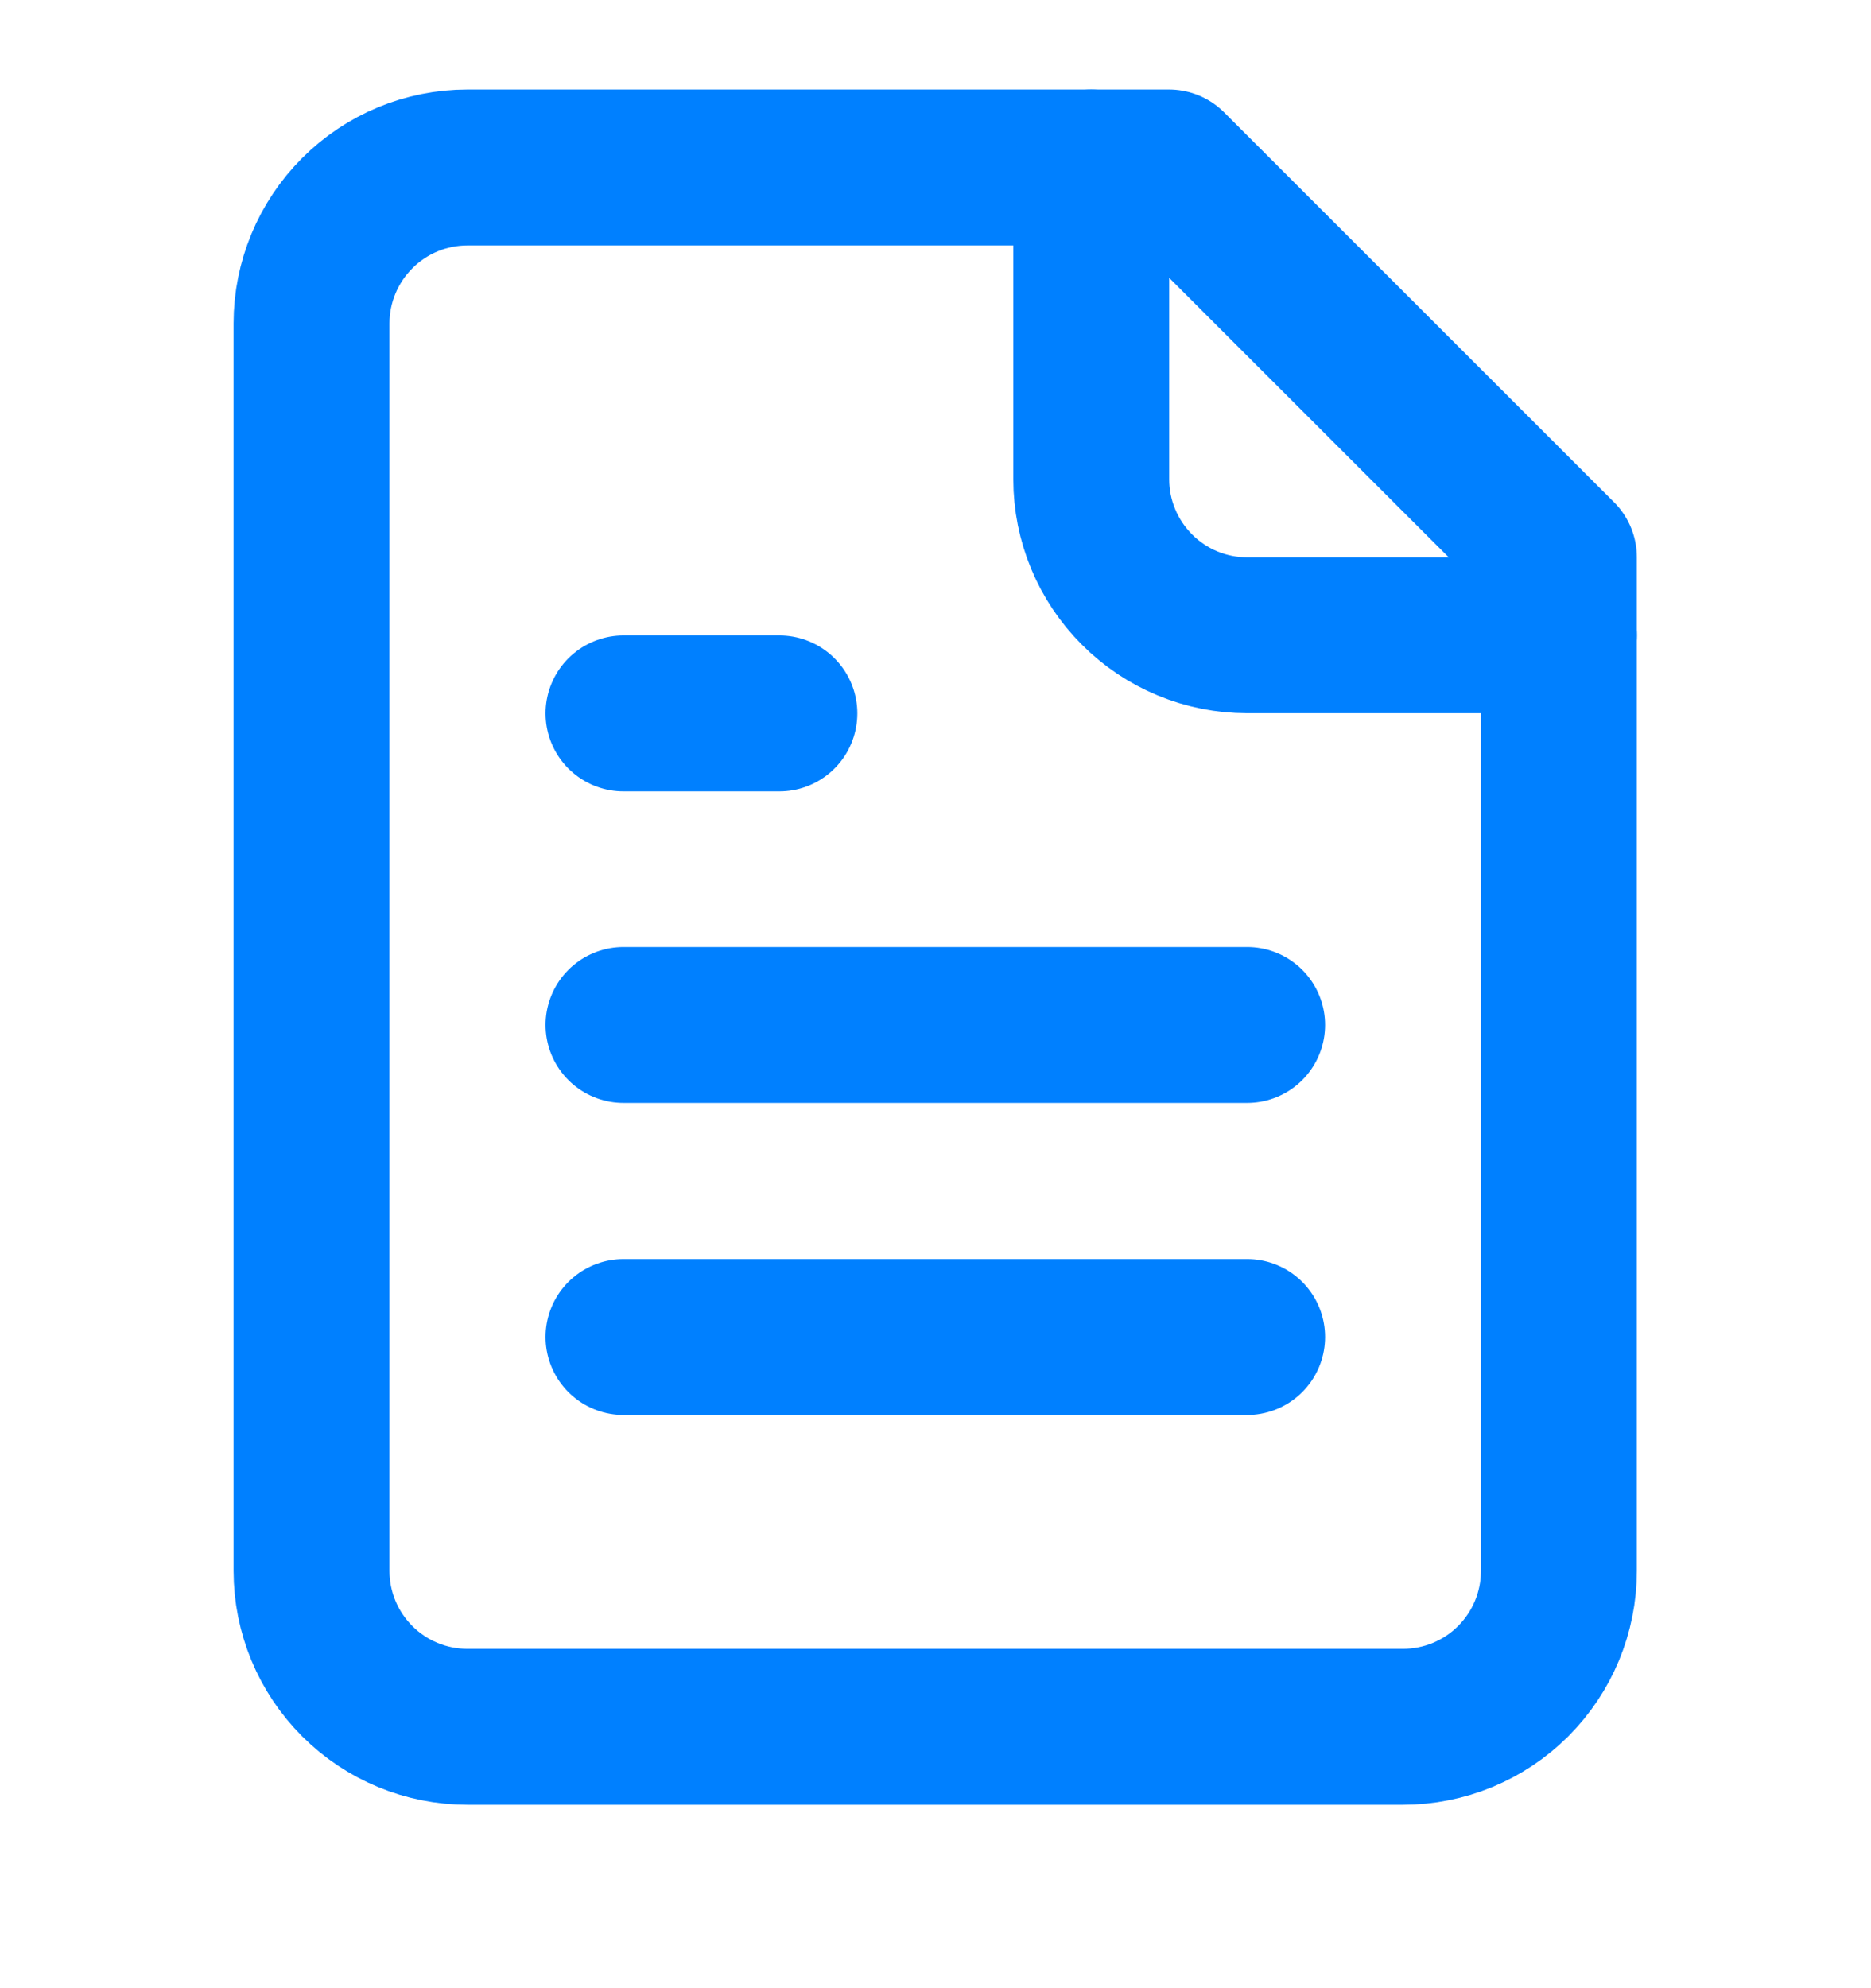<svg width="16" height="17" viewBox="0 0 16 17" fill="none" xmlns="http://www.w3.org/2000/svg">
<path d="M9.997 1.432H3.997C3.644 1.432 3.305 1.572 3.055 1.823C2.805 2.073 2.664 2.412 2.664 2.765V13.432C2.664 13.786 2.805 14.125 3.055 14.375C3.305 14.625 3.644 14.765 3.997 14.765H11.997C12.351 14.765 12.69 14.625 12.94 14.375C13.19 14.125 13.331 13.786 13.331 13.432V4.765L9.997 1.432Z" stroke="#0080FF" stroke-width="1.333" stroke-linecap="round" stroke-linejoin="round"/>
<path d="M9.332 1.432V4.099C9.332 4.452 9.473 4.791 9.723 5.041C9.973 5.292 10.312 5.432 10.665 5.432H13.332" stroke="#0080FF" stroke-width="1.333" stroke-linecap="round" stroke-linejoin="round"/>
<path d="M6.665 6.1H5.332" stroke="#0080FF" stroke-width="1.333" stroke-linecap="round" stroke-linejoin="round"/>
<path d="M10.665 8.764H5.332" stroke="#0080FF" stroke-width="1.333" stroke-linecap="round" stroke-linejoin="round"/>
<path d="M10.665 11.432H5.332" stroke="#0080FF" stroke-width="1.333" stroke-linecap="round" stroke-linejoin="round"/>
</svg>
